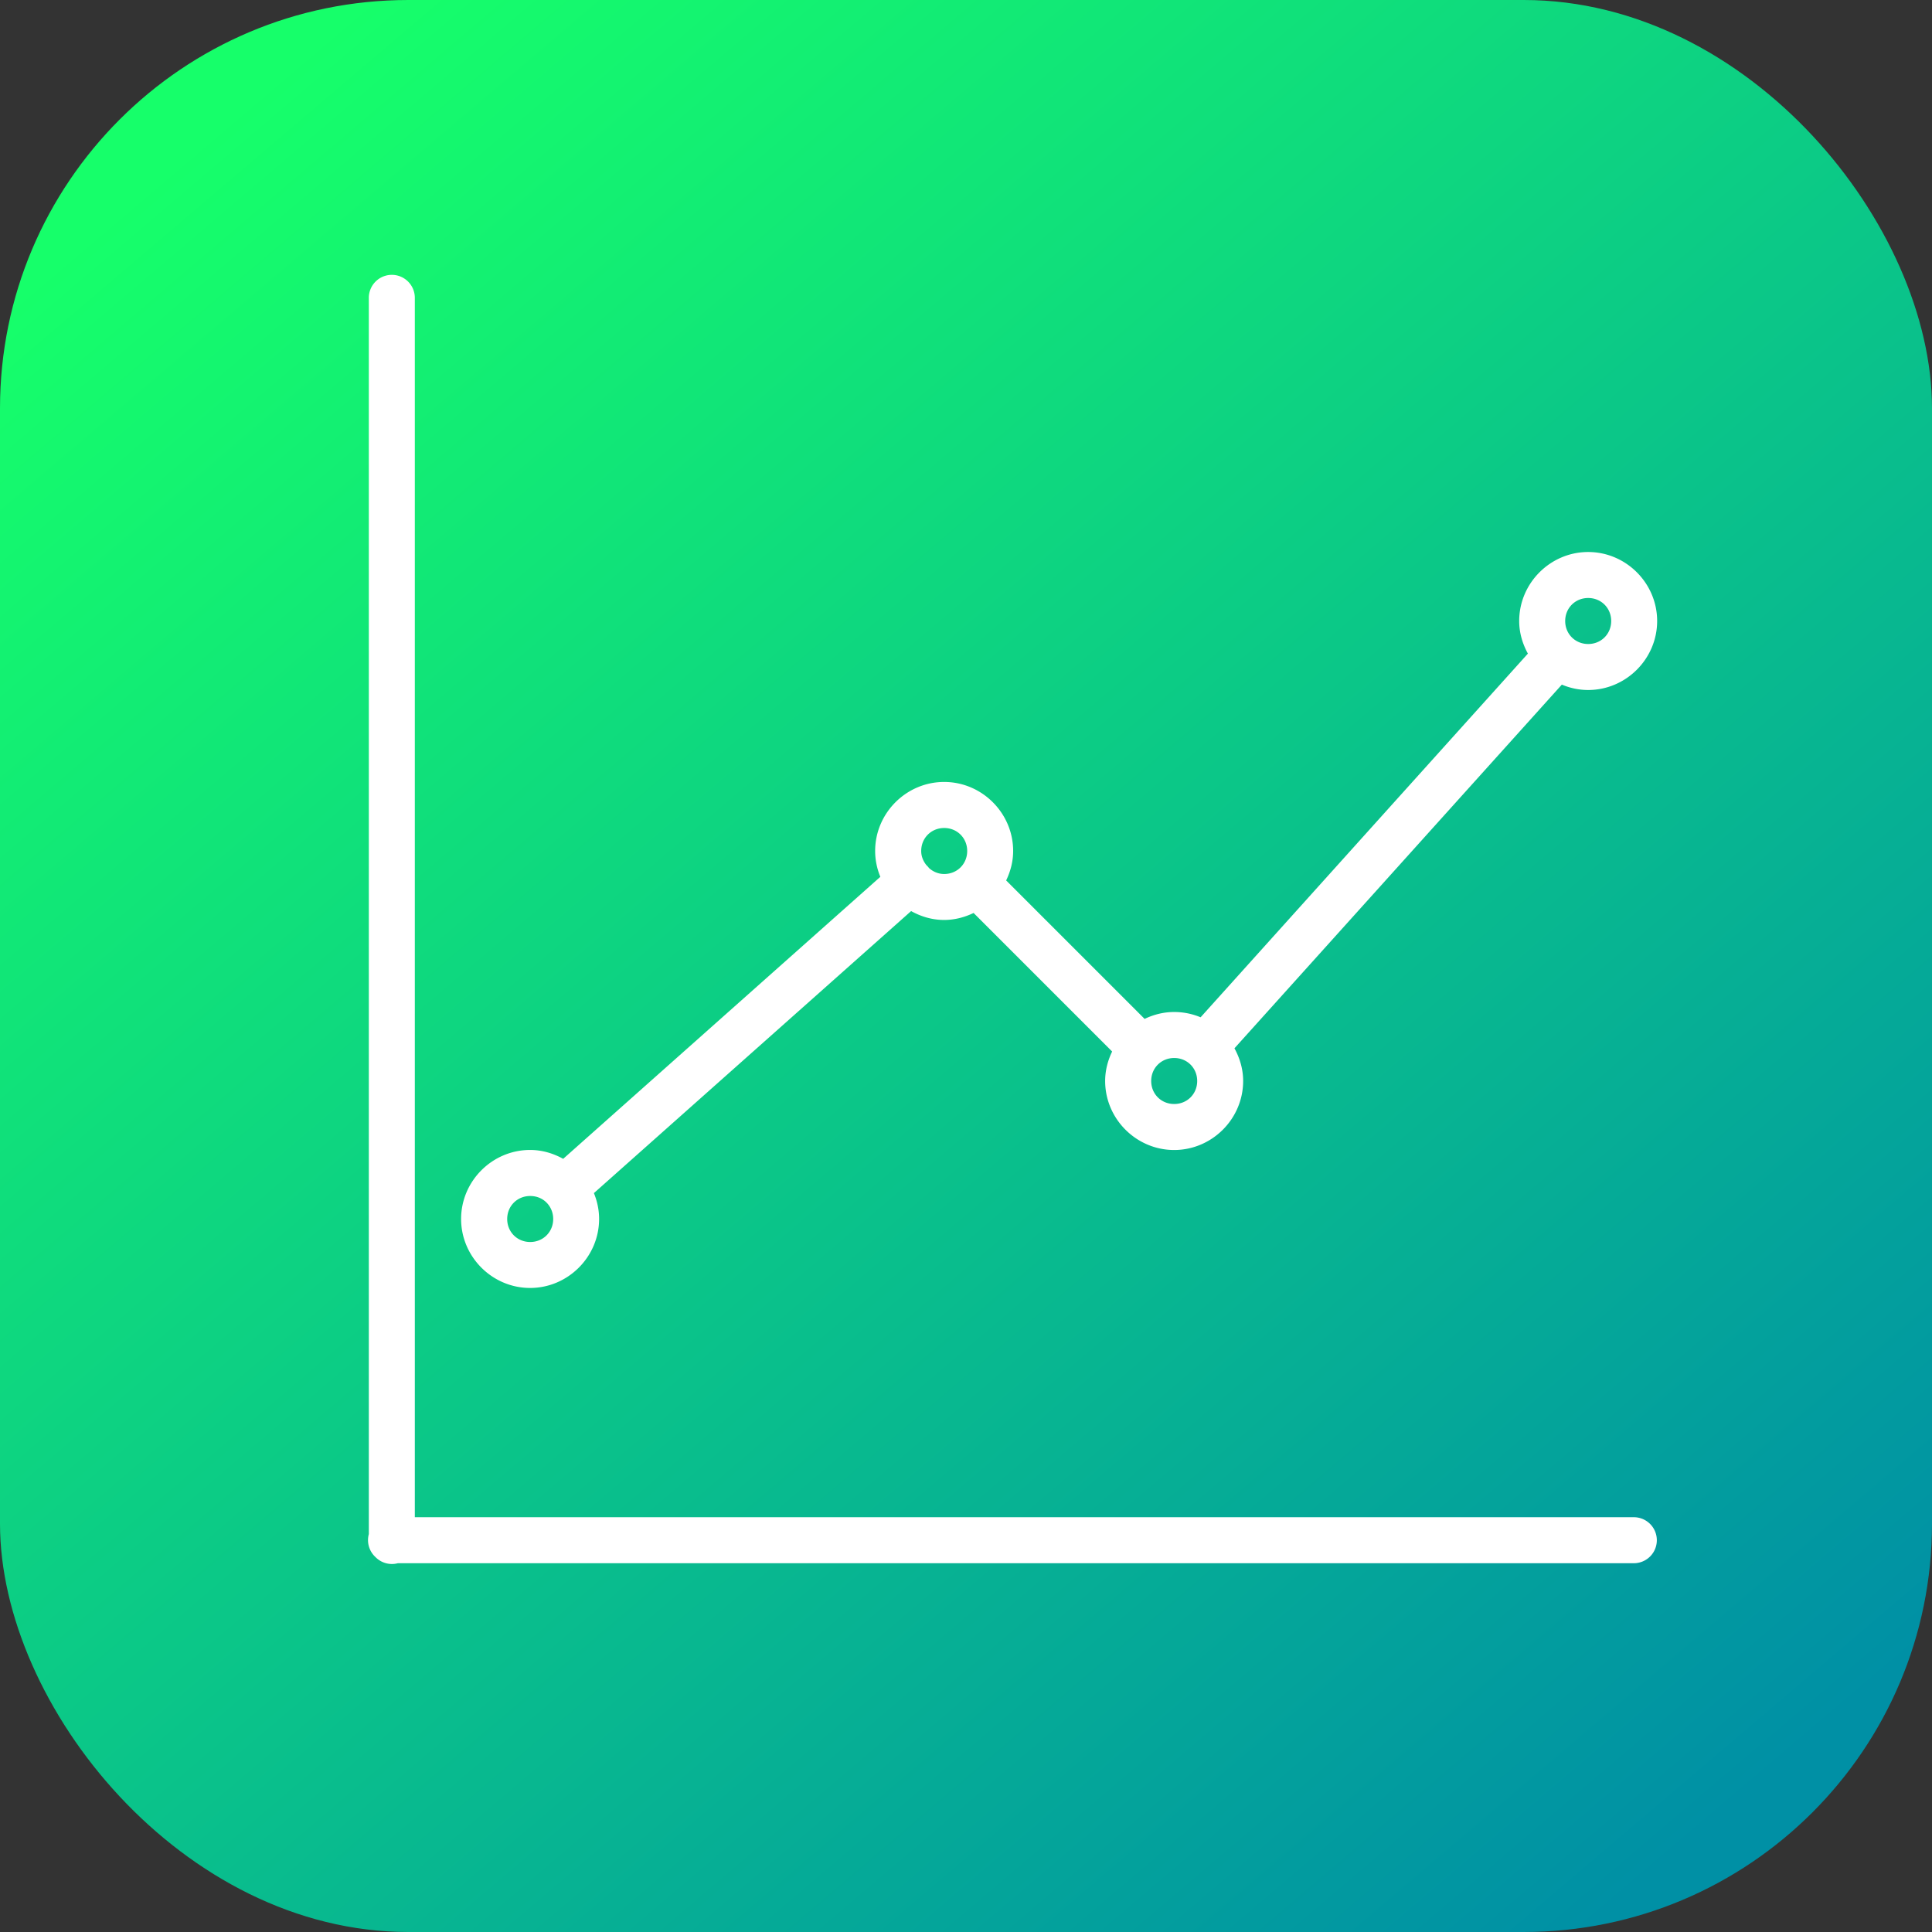 <svg xmlns="http://www.w3.org/2000/svg" xmlns:xlink="http://www.w3.org/1999/xlink" width="42" height="42" viewBox="0 0 42 42"><rect x="0" y="0" width="42" height="42" fill="#333333" stroke="none"/><defs><linearGradient id="b" x1="1073.403" x2="1097.116" y1="516.451" y2="544.308" gradientTransform="translate(-1438.388 316.47) scale(1.346)" gradientUnits="userSpaceOnUse" xlink:href="#a"/><linearGradient id="a"><stop offset="0" stop-color="#16ff6a"/><stop offset="1" stop-color="#0090a5"/></linearGradient></defs><g transform="translate(0 -1010.362)"><rect width="42" height="42" y="1010.362" fill="url(#b)" rx="8.876" ry="8.876"/><path fill="#fff" fill-rule="evenodd" style="line-height:normal;text-indent:0;text-align:start;text-decoration-line:none;text-decoration-style:solid;text-decoration-color:#000;text-transform:none;block-progression:tb;isolation:auto;mix-blend-mode:normal" d="m 8.51,1016.337 a 0.5,0.5 0 0 0 -0.492,0.506 l 0,26.869 a 0.5,0.5 0 0 0 0.143,0.498 0.5,0.5 0 0 0 0.488,0.135 l 26.869,0 a 0.5,0.5 0 1 0 0,-1 l -26.5,0 0,-26.502 a 0.5,0.5 0 0 0 -0.508,-0.506 z m 26.016,6.025 c -0.823,0 -1.5,0.677 -1.5,1.5 0,0.258 0.073,0.496 0.189,0.709 l -7.115,7.906 c -0.177,-0.074 -0.371,-0.115 -0.574,-0.115 -0.23,0 -0.447,0.056 -0.643,0.15 l -3.01,-3.01 c 0.094,-0.196 0.152,-0.411 0.152,-0.641 0,-0.823 -0.677,-1.5 -1.5,-1.5 -0.823,0 -1.5,0.677 -1.5,1.5 0,0.199 0.041,0.388 0.113,0.562 l -6.895,6.131 c -0.215,-0.119 -0.458,-0.193 -0.719,-0.193 -0.823,0 -1.5,0.677 -1.5,1.5 0,0.823 0.677,1.5 1.5,1.5 0.823,0 1.5,-0.677 1.5,-1.5 0,-0.199 -0.042,-0.388 -0.113,-0.562 l 6.896,-6.131 c 0.214,0.119 0.456,0.193 0.717,0.193 0.23,0 0.445,-0.058 0.641,-0.152 l 3.012,3.012 c -0.094,0.195 -0.152,0.411 -0.152,0.641 0,0.823 0.677,1.5 1.5,1.5 0.823,0 1.5,-0.677 1.5,-1.5 0,-0.258 -0.073,-0.498 -0.189,-0.711 l 7.117,-7.906 c 0.177,0.074 0.37,0.117 0.572,0.117 0.823,0 1.5,-0.677 1.5,-1.5 0,-0.823 -0.677,-1.5 -1.5,-1.5 z m 0,1 c 0.282,0 0.5,0.218 0.5,0.5 0,0.282 -0.218,0.5 -0.5,0.5 -0.282,0 -0.5,-0.218 -0.5,-0.5 0,-0.282 0.218,-0.5 0.5,-0.5 z m -14,5 c 0.282,0 0.5,0.218 0.5,0.5 0,0.282 -0.218,0.5 -0.5,0.5 -0.13,0 -0.242,-0.051 -0.33,-0.129 a 0.5,0.5 0 0 0 -0.059,-0.066 c -0.066,-0.085 -0.111,-0.186 -0.111,-0.305 0,-0.282 0.218,-0.5 0.5,-0.5 z m 5,5 c 0.282,0 0.5,0.218 0.5,0.5 0,0.282 -0.218,0.5 -0.5,0.5 -0.282,0 -0.5,-0.218 -0.5,-0.5 0,-0.282 0.218,-0.5 0.5,-0.5 z m -14,3 c 0.141,0 0.266,0.053 0.355,0.143 0.09,0.09 0.145,0.216 0.145,0.357 0,0.282 -0.218,0.5 -0.5,0.5 -0.282,0 -0.5,-0.218 -0.5,-0.5 0,-0.282 0.218,-0.5 0.5,-0.5 z" color="#000" font-family="sans-serif" font-weight="400" overflow="visible" white-space="normal"/></g></svg>